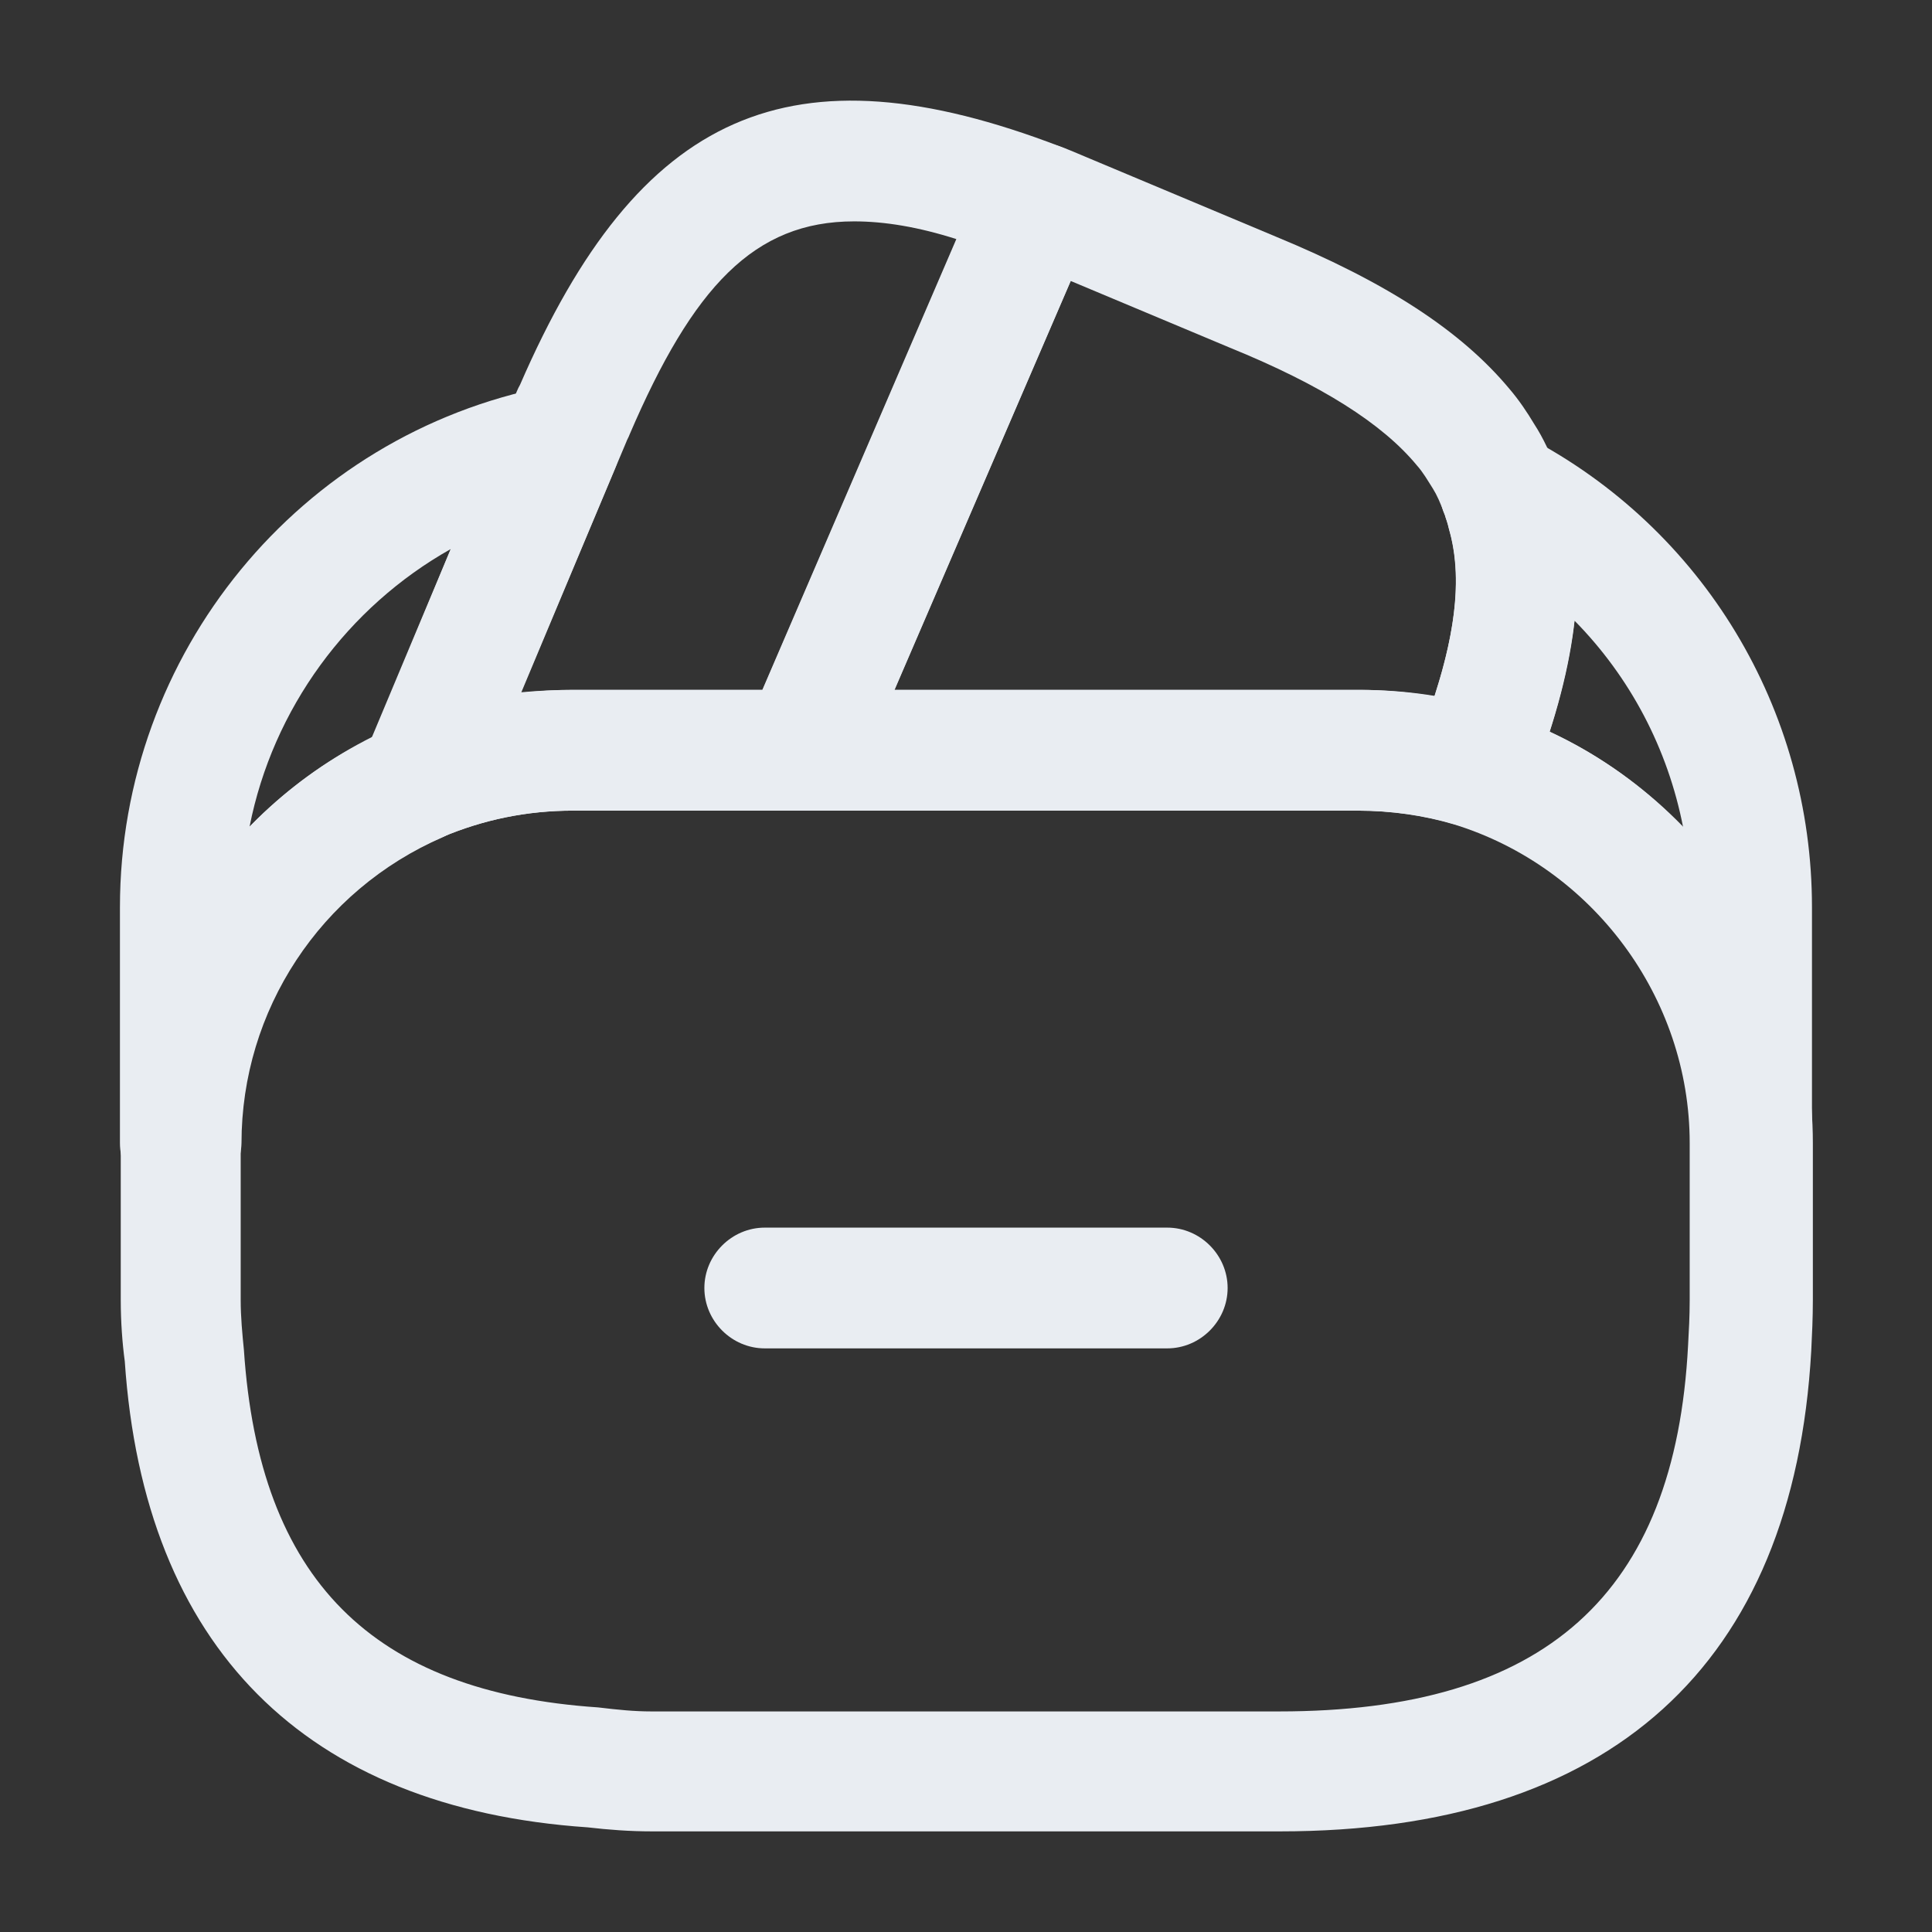 <svg width="24" height="24" viewBox="0 0 24 24" fill="none" xmlns="http://www.w3.org/2000/svg">
<rect x="0" y="0" width="24" height="24" fill="#333333" stroke="none"/>
<path d="M14.5 16.75H9.5C9.09 16.75 8.75 16.41 8.75 16C8.75 15.59 9.09 15.25 9.5 15.25H14.5C14.91 15.25 15.25 15.59 15.25 16C15.25 16.41 14.91 16.75 14.5 16.75Z" fill="#E9EDF2"/>
<path d="M5.2 10.46C5.01 10.46 4.82 10.38 4.67 10.24C4.46 10.03 4.39 9.7 4.51 9.42L6.37 4.98C6.41 4.89 6.43 4.83 6.46 4.78C7.94 1.37 9.83 0.54 13.17 1.82C13.36 1.89 13.51 2.04 13.59 2.23C13.67 2.42 13.67 2.63 13.59 2.82L10.66 9.62C10.54 9.89 10.27 10.07 9.97 10.07H7.12C6.55 10.07 6.01 10.18 5.49 10.4C5.4 10.44 5.3 10.46 5.2 10.46ZM10.61 2.75C9.37 2.75 8.61 3.56 7.82 5.4C7.81 5.43 7.79 5.46 7.78 5.49L6.47 8.6C6.69 8.58 6.9 8.57 7.12 8.57H9.47L11.88 2.97C11.41 2.82 10.99 2.75 10.61 2.75Z" fill="#E9EDF2"/>
<path d="M18.29 10.27C18.22 10.27 18.14 10.26 18.07 10.24C17.7 10.13 17.29 10.07 16.87 10.07H9.97C9.72 10.07 9.48 9.94 9.34 9.73C9.21 9.52 9.18 9.25 9.28 9.02L12.18 2.29C12.33 1.93 12.76 1.69 13.14 1.81C13.26 1.85 13.37 1.9 13.49 1.95L15.85 2.94C17.23 3.51 18.15 4.11 18.75 4.83C18.87 4.97 18.97 5.12 19.06 5.27C19.17 5.44 19.27 5.65 19.34 5.86C19.37 5.93 19.42 6.06 19.45 6.2C19.73 7.14 19.59 8.31 18.99 9.81C18.87 10.09 18.59 10.27 18.29 10.27ZM11.11 8.57H16.88C17.2 8.57 17.51 8.6 17.82 8.65C18.1 7.78 18.16 7.11 18 6.57C17.98 6.48 17.96 6.44 17.95 6.4C17.89 6.24 17.85 6.15 17.8 6.07C17.73 5.96 17.68 5.87 17.6 5.78C17.17 5.26 16.41 4.78 15.28 4.32L13.3 3.49L11.11 8.57Z" fill="#E9EDF2"/>
<path d="M15.9 22.75H8.1C7.82 22.75 7.56 22.73 7.3 22.7C3.79 22.46 1.79 20.46 1.55 16.91C1.52 16.69 1.5 16.42 1.5 16.15V14.2C1.5 11.95 2.84 9.92 4.91 9.02C5.61 8.72 6.36 8.57 7.13 8.57H16.89C17.46 8.57 18.01 8.65 18.52 8.81C20.87 9.52 22.52 11.74 22.52 14.2V16.15C22.52 16.37 22.51 16.58 22.5 16.78C22.28 20.69 20 22.75 15.9 22.75ZM7.12 10.07C6.55 10.07 6.01 10.18 5.49 10.4C3.97 11.06 2.99 12.55 2.99 14.2V16.15C2.99 16.36 3.01 16.57 3.03 16.77C3.22 19.62 4.62 21.02 7.43 21.21C7.68 21.24 7.88 21.26 8.09 21.26H15.89C19.19 21.26 20.81 19.81 20.97 16.71C20.98 16.53 20.99 16.35 20.99 16.15V14.2C20.99 12.39 19.78 10.77 18.06 10.24C17.69 10.13 17.28 10.07 16.86 10.07H7.12Z" fill="#E9EDF2"/>
<path d="M2.24 14.95C1.83 14.95 1.49 14.61 1.49 14.2V11.27C1.49 8.12 3.72 5.4 6.8 4.8C7.07 4.75 7.35 4.85 7.53 5.06C7.7 5.27 7.75 5.57 7.64 5.82L5.89 10C5.81 10.18 5.67 10.32 5.5 10.4C3.98 11.06 3 12.55 3 14.2C2.99 14.61 2.66 14.95 2.24 14.95ZM5.6 6.82C4.32 7.54 3.39 8.8 3.1 10.27C3.54 9.82 4.05 9.44 4.63 9.16L5.6 6.82Z" fill="#E9EDF2"/>
<path d="M21.759 14.95C21.349 14.95 21.009 14.61 21.009 14.2C21.009 12.39 19.799 10.77 18.079 10.24C17.879 10.18 17.709 10.04 17.619 9.85C17.529 9.66 17.519 9.44 17.599 9.25C18.069 8.08 18.189 7.23 17.999 6.57C17.979 6.48 17.959 6.44 17.949 6.4C17.819 6.11 17.889 5.77 18.119 5.55C18.349 5.33 18.699 5.28 18.979 5.43C21.159 6.57 22.509 8.81 22.509 11.27V14.2C22.509 14.61 22.169 14.95 21.759 14.95ZM19.249 9.09C19.879 9.38 20.439 9.79 20.909 10.28C20.719 9.3 20.249 8.41 19.559 7.71C19.509 8.13 19.409 8.59 19.249 9.09Z" fill="#E9EDF2"/>
</svg>

